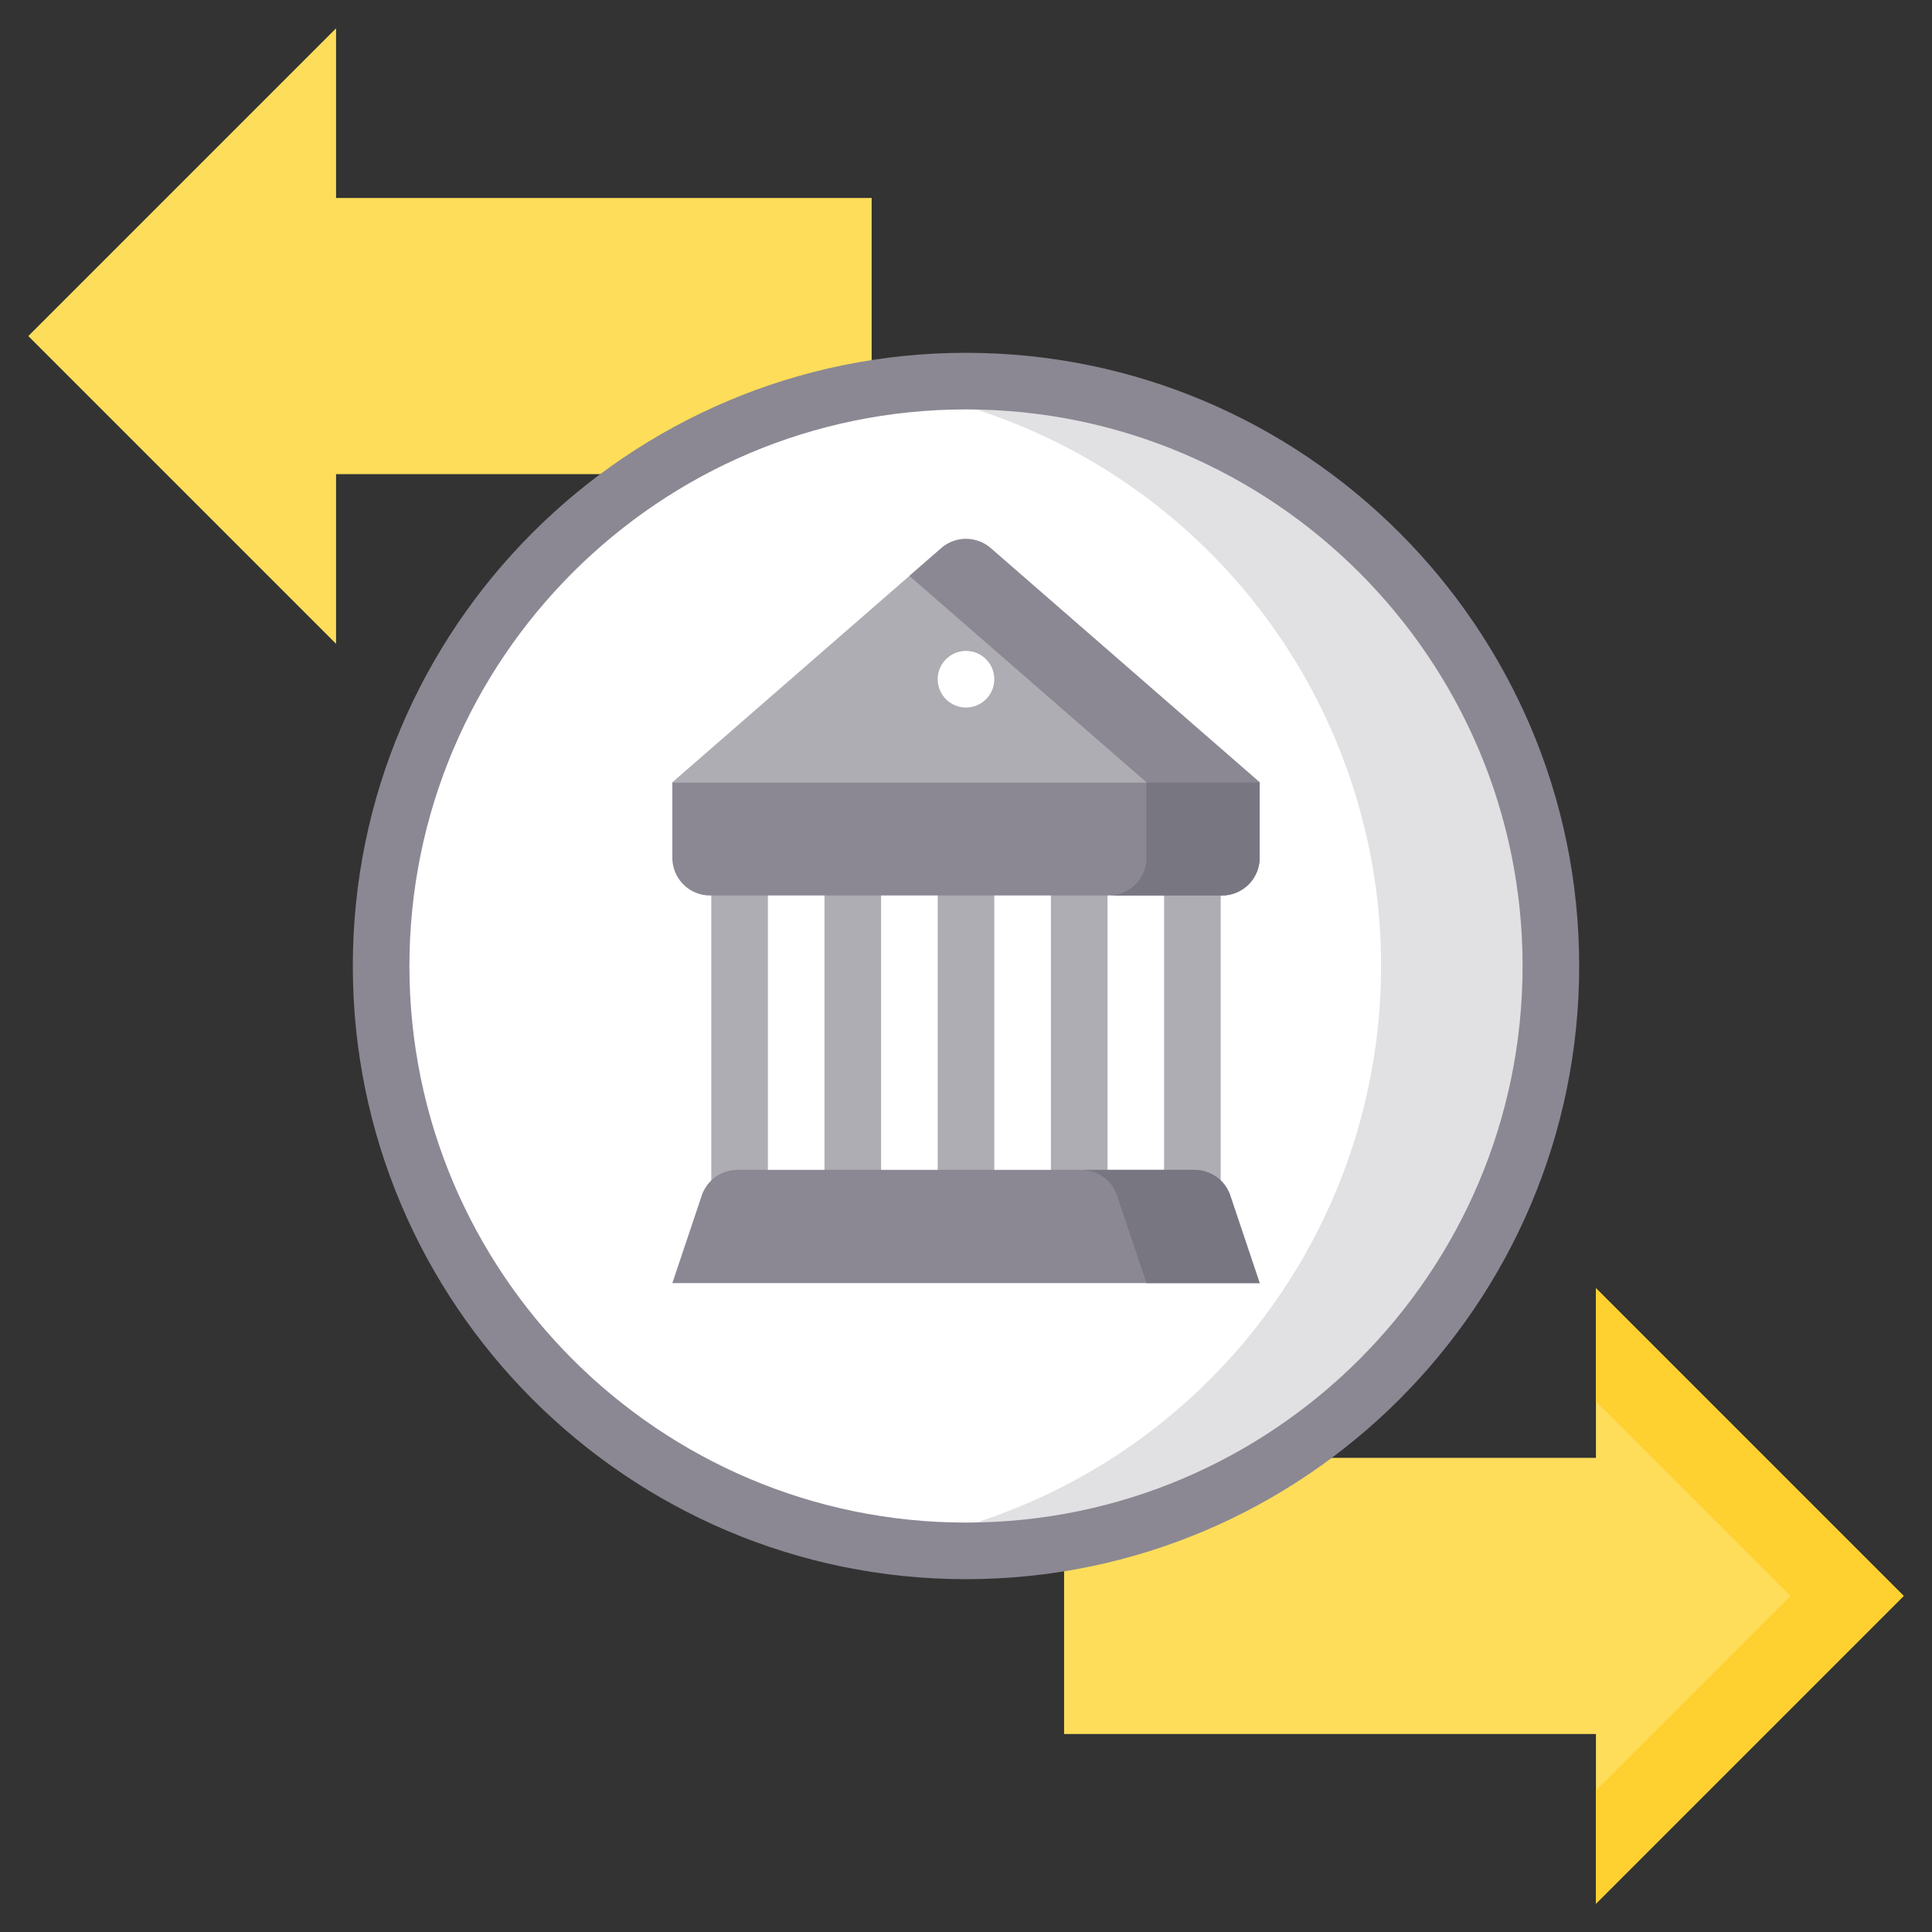 <svg xmlns="http://www.w3.org/2000/svg" data-name="Layer 1" viewBox="0 0 512 512"><rect x="0" y="0" width="512" height="512" fill="#333333" stroke="none"/><polyline fill="#fddd5a" points="282 459.532 422.94 459.532 422.94 504.5 504.5 422.94 422.94 341.379 422.94 386.348 282 386.348"/><polygon fill="#fed030" points="422.94 341.379 422.94 371.379 474.5 422.94 422.94 474.5 422.94 504.5 504.5 422.94 422.94 341.379"/><polyline fill="#fddd5a" points="231 125.652 89.06 125.652 89.06 170.621 7.5 89.06 89.06 7.5 89.06 52.468 231 52.468"/><circle cx="256" cy="256" r="155" fill="#fff"/><path fill="#e1e1e3" d="M256,101a156.241,156.241,0,0,0-22.5,1.631,155.012,155.012,0,0,1,0,306.737A155.005,155.005,0,1,0,256,101Z"/><path fill="#8b8893" d="M256,418.5c-89.603,0-162.5-72.897-162.5-162.5s72.897-162.5,162.5-162.5,162.5,72.897,162.5,162.5S345.603,418.5,256,418.5Zm0-310c-81.332,0-147.5,66.168-147.5,147.5s66.168,147.5,147.5,147.5,147.5-66.168,147.5-147.5S337.332,108.5,256,108.5Z"/><path fill="#aeadb3" d="M178.181,207.315l71.253-62.036a10,10,0,0,1,13.133,0L333.819,207.315Z"/><path fill="#8b8893" d="M262.566,145.279a10,10,0,0,0-13.133,0l-8.434,7.343L303.819,207.315h30Z"/><path fill="#aeadb3" d="M256 331.5a7.5 7.5 0 0 1-7.5-7.5V222.5a7.5 7.5 0 0 1 15 0V324A7.5 7.5 0 0 1 256 331.5zM316 331.5a7.5 7.5 0 0 1-7.5-7.5V222.5a7.5 7.5 0 0 1 15 0V324A7.5 7.5 0 0 1 316 331.5zM196 331.5a7.5 7.5 0 0 1-7.5-7.5V222.5a7.5 7.5 0 0 1 15 0V324A7.5 7.5 0 0 1 196 331.5zM226 331.5a7.5 7.5 0 0 1-7.5-7.5V222.5a7.5 7.5 0 0 1 15 0V324A7.5 7.5 0 0 1 226 331.5zM286 331.5a7.5 7.5 0 0 1-7.5-7.5V222.5a7.5 7.5 0 0 1 15 0V324A7.5 7.5 0 0 1 286 331.5z"/><path fill="#8b8893" d="M178.181,207.315H333.819a0,0,0,0,1,0,0v20a10,10,0,0,1-10,10H188.181a10,10,0,0,1-10-10v-20A0,0,0,0,1,178.181,207.315Z"/><path fill="#787681" d="M303.819,207.315v20a10,10,0,0,1-10,10h30a10,10,0,0,0,10-10v-20Z"/><path fill="#8b8893" d="M333.819,340.033H178.181l7.778-23.181a10,10,0,0,1,9.481-6.819H316.561a10,10,0,0,1,9.481,6.819Z"/><path fill="#787681" d="M326.041,316.852a10,10,0,0,0-9.48-6.819h-30a10,10,0,0,1,9.48,6.819l7.778,23.181h30Z"/><circle cx="256" cy="180" r="7.5" fill="#fff"/></svg>